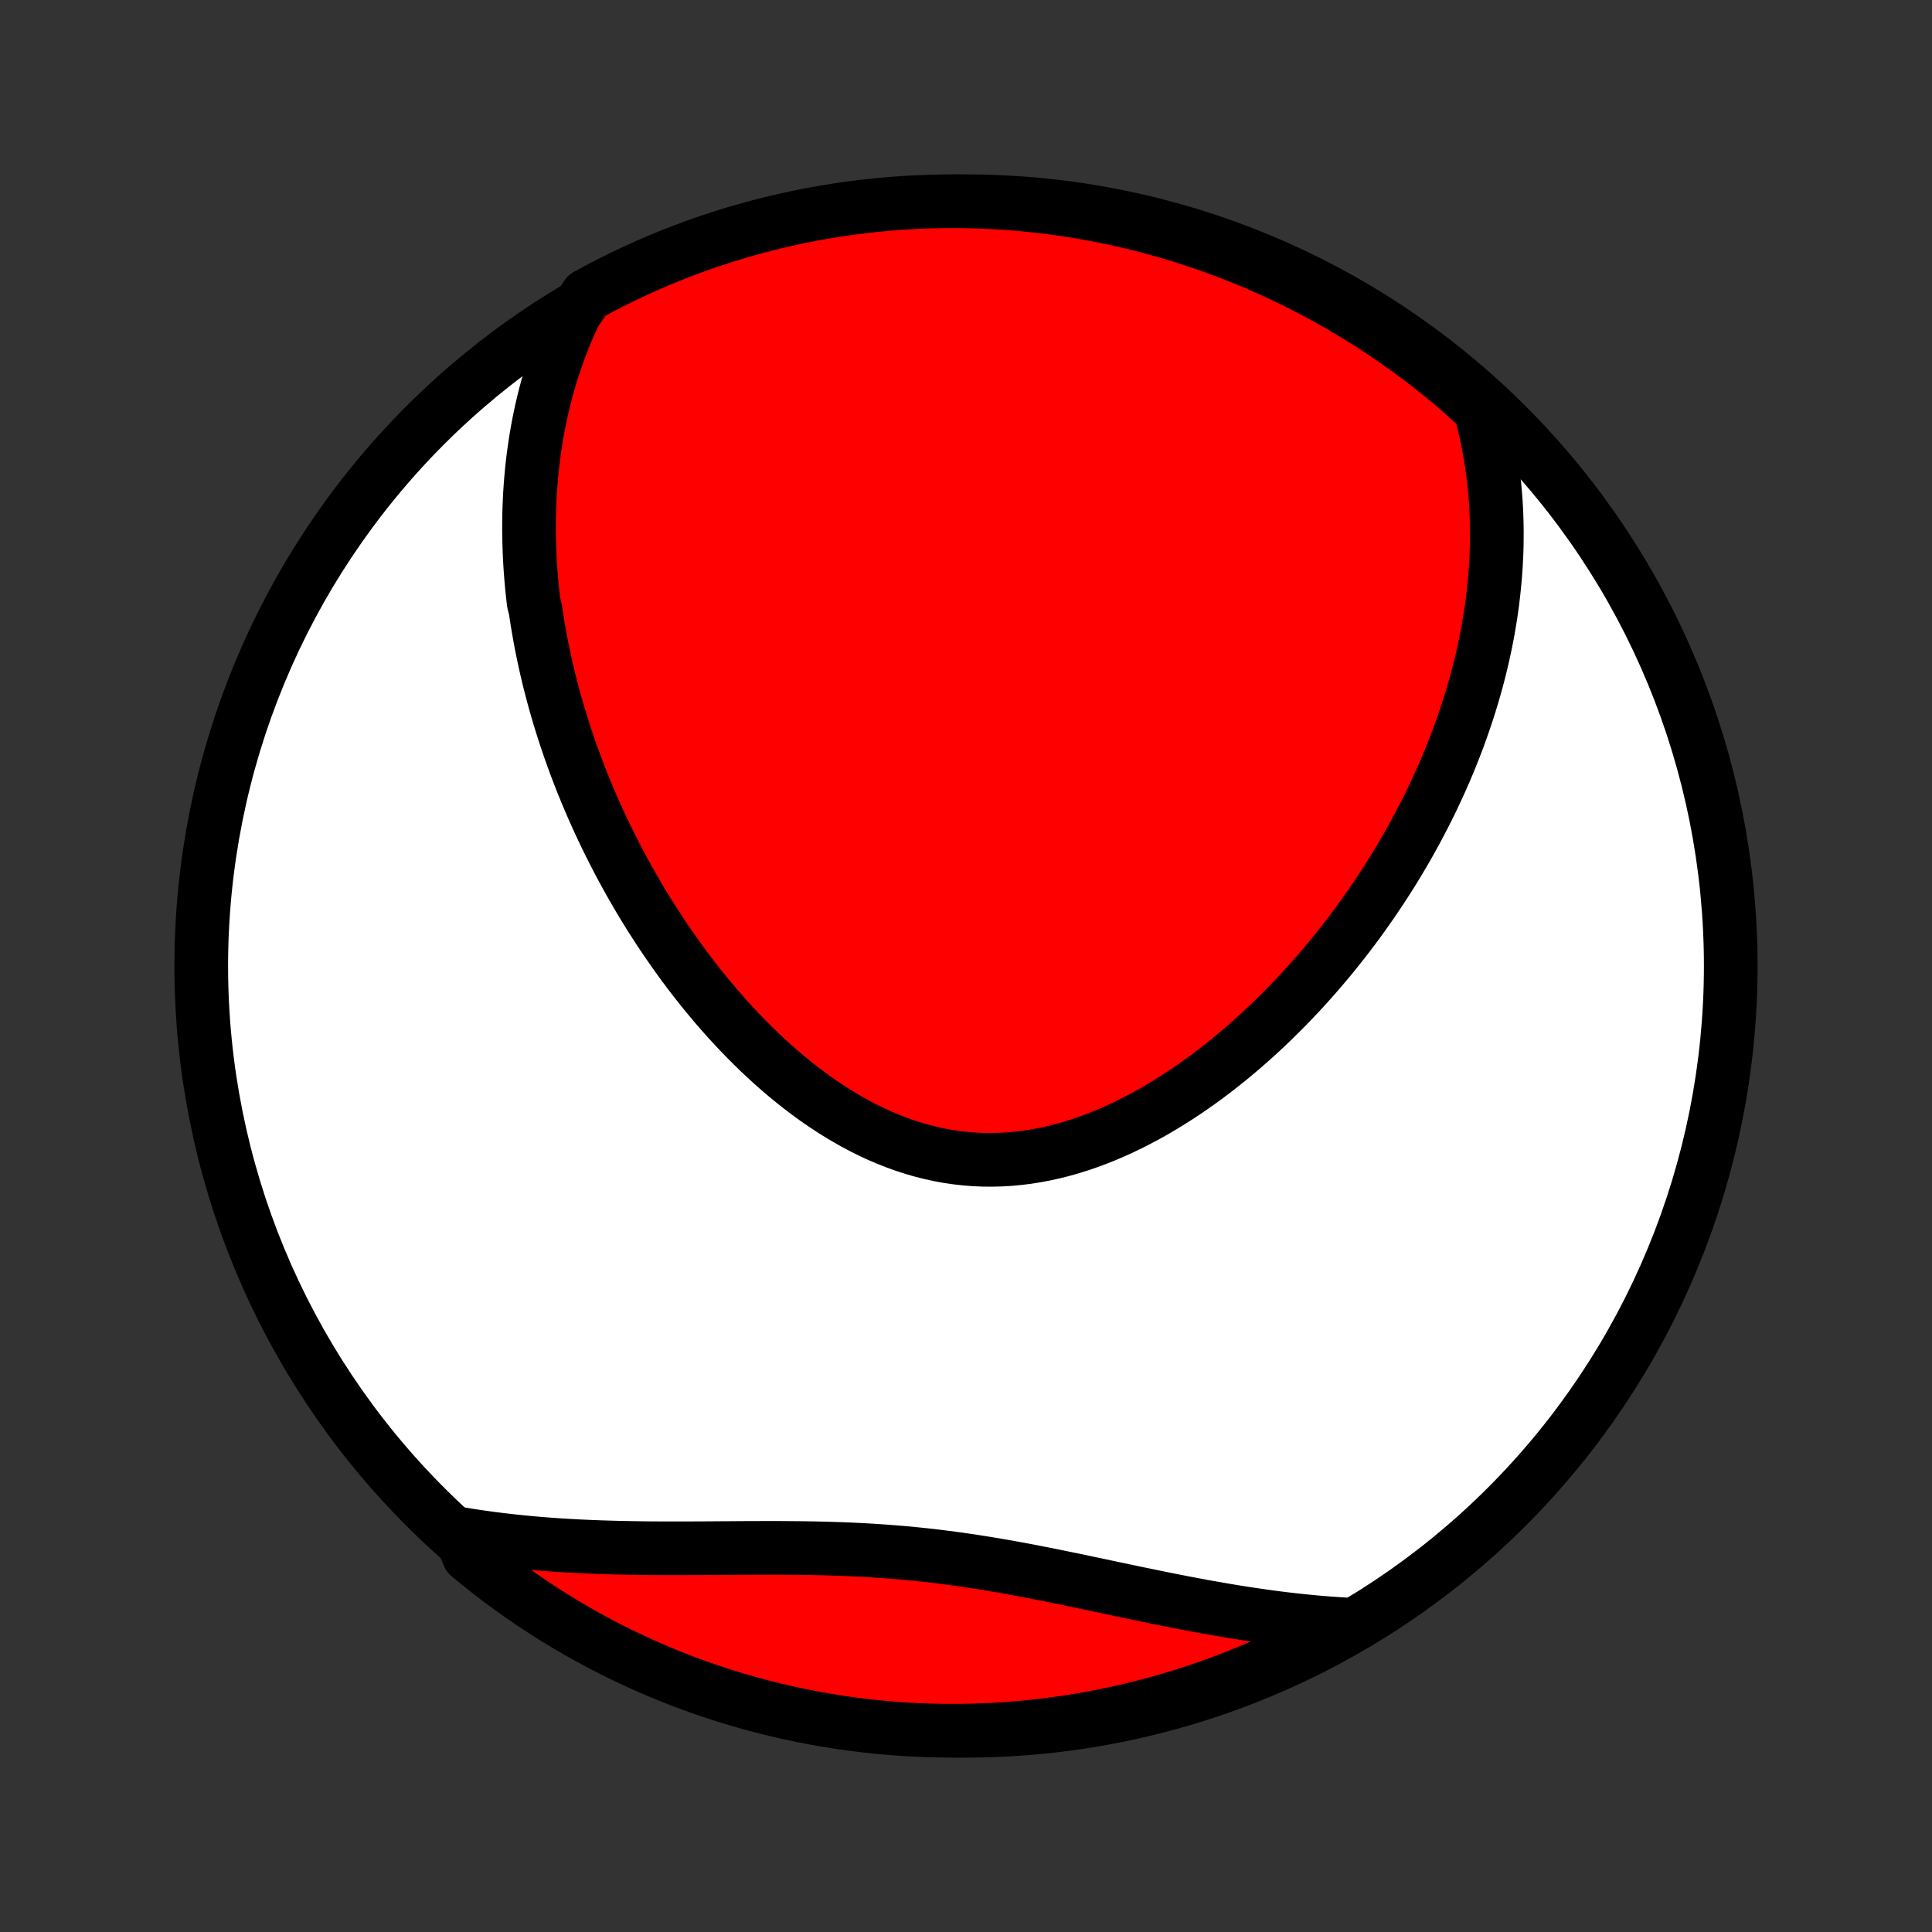<?xml version="1.0" encoding="utf-8" standalone="no"?>
<!DOCTYPE svg PUBLIC "-//W3C//DTD SVG 1.1//EN"
  "http://www.w3.org/Graphics/SVG/1.1/DTD/svg11.dtd">
<!-- Created with matplotlib (http://matplotlib.org/) -->
<svg height="72pt" version="1.1" viewBox="0 0 72 72" width="72pt" xmlns="http://www.w3.org/2000/svg" xmlns:xlink="http://www.w3.org/1999/xlink">
 <rect x="0" y="0" width="72" height="72" fill="#333333" stroke="none"/>
 <defs>
  <style type="text/css">
*{stroke-linecap:butt;stroke-linejoin:round;}
  </style>
 </defs>
 <g id="figure_1">
  <g id="patch_1">
   <path d="
M0 72
L72 72
L72 0
L0 0
z
" style="fill:none;"/>
  </g>
  <g id="axes_1">
   <g id="PatchCollection_1">
    <defs>
     <path d="
M36 -7.5
C43.558 -7.5 50.808 -10.503 56.153 -15.848
C61.497 -21.192 64.5 -28.442 64.5 -36
C64.5 -43.558 61.497 -50.808 56.153 -56.153
C50.808 -61.497 43.558 -64.5 36 -64.5
C28.442 -64.5 21.192 -61.497 15.848 -56.153
C10.503 -50.808 7.5 -43.558 7.5 -36
C7.5 -28.442 10.503 -21.192 15.848 -15.848
C21.192 -10.503 28.442 -7.5 36 -7.5
z
" id="C0_0_a811fe30f3"/>
     <path d="
M21.414 -60.316
L21.284 -60.036
L21.162 -59.757
L21.045 -59.479
L20.935 -59.202
L20.83 -58.925
L20.732 -58.65
L20.639 -58.375
L20.551 -58.101
L20.469 -57.828
L20.392 -57.556
L20.319 -57.285
L20.252 -57.014
L20.189 -56.745
L20.131 -56.477
L20.076 -56.21
L20.027 -55.944
L19.981 -55.678
L19.939 -55.414
L19.901 -55.15
L19.867 -54.888
L19.837 -54.626
L19.81 -54.365
L19.787 -54.105
L19.767 -53.846
L19.75 -53.588
L19.737 -53.33
L19.727 -53.073
L19.72 -52.817
L19.716 -52.562
L19.715 -52.307
L19.717 -52.052
L19.722 -51.799
L19.73 -51.546
L19.74 -51.293
L19.753 -51.041
L19.769 -50.789
L19.788 -50.538
L19.809 -50.288
L19.833 -50.037
L19.86 -49.787
L19.889 -49.537
L19.954 -49.288
L19.991 -49.038
L20.03 -48.789
L20.072 -48.54
L20.116 -48.291
L20.162 -48.042
L20.211 -47.793
L20.263 -47.545
L20.317 -47.296
L20.373 -47.047
L20.432 -46.798
L20.493 -46.549
L20.557 -46.3
L20.623 -46.051
L20.692 -45.801
L20.764 -45.551
L20.837 -45.301
L20.914 -45.051
L20.993 -44.8
L21.074 -44.55
L21.159 -44.298
L21.245 -44.047
L21.335 -43.794
L21.427 -43.542
L21.522 -43.289
L21.62 -43.036
L21.72 -42.782
L21.824 -42.528
L21.93 -42.273
L22.039 -42.018
L22.151 -41.762
L22.267 -41.506
L22.385 -41.249
L22.506 -40.992
L22.63 -40.734
L22.758 -40.476
L22.889 -40.218
L23.023 -39.959
L23.16 -39.699
L23.301 -39.44
L23.445 -39.179
L23.593 -38.919
L23.744 -38.658
L23.898 -38.397
L24.057 -38.136
L24.219 -37.875
L24.385 -37.614
L24.554 -37.352
L24.727 -37.092
L24.905 -36.831
L25.086 -36.57
L25.271 -36.31
L25.46 -36.05
L25.654 -35.791
L25.851 -35.533
L26.052 -35.276
L26.258 -35.02
L26.468 -34.765
L26.682 -34.511
L26.901 -34.259
L27.123 -34.009
L27.351 -33.761
L27.582 -33.516
L27.818 -33.272
L28.058 -33.032
L28.302 -32.795
L28.551 -32.56
L28.804 -32.33
L29.062 -32.104
L29.323 -31.881
L29.589 -31.664
L29.859 -31.451
L30.134 -31.244
L30.412 -31.042
L30.694 -30.847
L30.98 -30.658
L31.27 -30.476
L31.564 -30.301
L31.861 -30.133
L32.162 -29.974
L32.466 -29.823
L32.774 -29.681
L33.084 -29.549
L33.397 -29.425
L33.713 -29.312
L34.031 -29.209
L34.352 -29.117
L34.675 -29.035
L34.999 -28.964
L35.325 -28.904
L35.653 -28.856
L35.981 -28.819
L36.31 -28.793
L36.64 -28.779
L36.971 -28.776
L37.301 -28.784
L37.631 -28.803
L37.961 -28.834
L38.29 -28.875
L38.618 -28.927
L38.946 -28.989
L39.271 -29.061
L39.596 -29.143
L39.918 -29.234
L40.238 -29.334
L40.556 -29.443
L40.872 -29.56
L41.185 -29.685
L41.495 -29.817
L41.803 -29.957
L42.108 -30.104
L42.409 -30.257
L42.707 -30.416
L43.002 -30.58
L43.293 -30.751
L43.581 -30.926
L43.865 -31.106
L44.145 -31.29
L44.422 -31.479
L44.695 -31.671
L44.964 -31.867
L45.229 -32.067
L45.49 -32.269
L45.748 -32.475
L46.001 -32.683
L46.251 -32.894
L46.496 -33.106
L46.737 -33.321
L46.975 -33.538
L47.209 -33.757
L47.439 -33.977
L47.664 -34.198
L47.887 -34.421
L48.105 -34.645
L48.319 -34.871
L48.53 -35.097
L48.737 -35.324
L48.94 -35.552
L49.14 -35.78
L49.336 -36.01
L49.528 -36.239
L49.717 -36.469
L49.902 -36.7
L50.084 -36.931
L50.263 -37.163
L50.438 -37.394
L50.61 -37.626
L50.778 -37.858
L50.943 -38.091
L51.105 -38.323
L51.264 -38.556
L51.42 -38.789
L51.573 -39.022
L51.723 -39.255
L51.87 -39.488
L52.014 -39.721
L52.154 -39.954
L52.292 -40.188
L52.428 -40.421
L52.56 -40.655
L52.69 -40.889
L52.816 -41.123
L52.94 -41.357
L53.062 -41.591
L53.181 -41.825
L53.297 -42.06
L53.41 -42.295
L53.521 -42.53
L53.629 -42.765
L53.735 -43.001
L53.838 -43.236
L53.939 -43.473
L54.037 -43.709
L54.132 -43.946
L54.225 -44.183
L54.316 -44.421
L54.404 -44.66
L54.489 -44.898
L54.572 -45.138
L54.653 -45.377
L54.731 -45.618
L54.806 -45.859
L54.879 -46.101
L54.95 -46.343
L55.017 -46.587
L55.083 -46.831
L55.145 -47.076
L55.205 -47.322
L55.262 -47.568
L55.317 -47.816
L55.369 -48.065
L55.418 -48.314
L55.464 -48.565
L55.507 -48.817
L55.548 -49.07
L55.585 -49.324
L55.62 -49.58
L55.651 -49.836
L55.679 -50.094
L55.704 -50.354
L55.726 -50.615
L55.745 -50.877
L55.759 -51.141
L55.771 -51.406
L55.779 -51.672
L55.782 -51.941
L55.783 -52.211
L55.779 -52.482
L55.771 -52.756
L55.759 -53.031
L55.743 -53.307
L55.722 -53.586
L55.697 -53.866
L55.667 -54.148
L55.632 -54.432
L55.592 -54.718
L55.546 -55.006
L55.496 -55.296
L55.439 -55.587
L55.377 -55.88
L55.309 -56.176
L55.235 -56.473
L55.154 -56.772
L54.799 -57.073
L54.422 -57.421
L54.04 -57.746
L53.652 -58.064
L53.259 -58.376
L52.86 -58.68
L52.456 -58.978
L52.048 -59.269
L51.634 -59.552
L51.216 -59.829
L50.793 -60.098
L50.366 -60.36
L49.934 -60.614
L49.498 -60.861
L49.058 -61.101
L48.614 -61.333
L48.166 -61.557
L47.714 -61.773
L47.259 -61.981
L46.8 -62.182
L46.339 -62.374
L45.873 -62.559
L45.405 -62.735
L44.934 -62.903
L44.461 -63.063
L43.984 -63.215
L43.506 -63.359
L43.025 -63.494
L42.542 -63.621
L42.056 -63.739
L41.569 -63.849
L41.081 -63.95
L40.591 -64.043
L40.099 -64.128
L39.606 -64.204
L39.112 -64.271
L38.617 -64.33
L38.122 -64.38
L37.625 -64.421
L37.129 -64.454
L36.631 -64.478
L36.134 -64.493
L35.637 -64.5
L35.139 -64.498
L34.642 -64.487
L34.146 -64.468
L33.65 -64.44
L33.154 -64.403
L32.66 -64.358
L32.166 -64.304
L31.674 -64.241
L31.183 -64.17
L30.694 -64.09
L30.206 -64.002
L29.72 -63.905
L29.235 -63.799
L28.753 -63.685
L28.273 -63.563
L27.796 -63.433
L27.321 -63.294
L26.848 -63.146
L26.378 -62.991
L25.912 -62.827
L25.448 -62.655
L24.988 -62.475
L24.53 -62.286
L24.077 -62.09
L23.627 -61.886
L23.181 -61.674
L22.738 -61.454
L22.3 -61.227
L21.866 -60.991
z
" id="C0_1_036c9a73e6"/>
     <path d="
M17.125 -14.84
L17.438 -14.789
L17.752 -14.74
L18.07 -14.695
L18.39 -14.652
L18.713 -14.612
L19.038 -14.575
L19.366 -14.54
L19.696 -14.508
L20.029 -14.478
L20.365 -14.451
L20.703 -14.427
L21.044 -14.405
L21.387 -14.385
L21.733 -14.368
L22.081 -14.353
L22.431 -14.34
L22.785 -14.329
L23.14 -14.32
L23.498 -14.313
L23.858 -14.307
L24.22 -14.303
L24.584 -14.301
L24.951 -14.3
L25.319 -14.3
L25.689 -14.301
L26.061 -14.302
L26.435 -14.304
L26.81 -14.307
L27.187 -14.309
L27.565 -14.312
L27.945 -14.314
L28.325 -14.315
L28.707 -14.315
L29.09 -14.315
L29.473 -14.312
L29.857 -14.309
L30.242 -14.303
L30.628 -14.295
L31.013 -14.284
L31.399 -14.271
L31.786 -14.255
L32.172 -14.236
L32.558 -14.213
L32.944 -14.187
L33.33 -14.158
L33.716 -14.125
L34.101 -14.088
L34.486 -14.048
L34.87 -14.004
L35.253 -13.956
L35.636 -13.905
L36.018 -13.851
L36.4 -13.793
L36.78 -13.733
L37.16 -13.669
L37.538 -13.604
L37.916 -13.535
L38.292 -13.465
L38.667 -13.392
L39.041 -13.319
L39.414 -13.243
L39.785 -13.167
L40.155 -13.091
L40.524 -13.013
L40.891 -12.936
L41.256 -12.858
L41.62 -12.781
L41.983 -12.705
L42.343 -12.629
L42.702 -12.555
L43.06 -12.481
L43.415 -12.409
L43.769 -12.339
L44.12 -12.27
L44.47 -12.204
L44.818 -12.139
L45.164 -12.077
L45.508 -12.017
L45.85 -11.959
L46.19 -11.904
L46.528 -11.851
L46.863 -11.802
L47.197 -11.755
L47.529 -11.71
L47.859 -11.669
L48.186 -11.631
L48.512 -11.596
L48.836 -11.564
L49.157 -11.534
L49.477 -11.508
L49.794 -11.486
L50.11 -11.466
L50.006 -11.45
L49.57 -11.179
L49.131 -10.938
L48.687 -10.705
L48.24 -10.48
L47.789 -10.262
L47.334 -10.053
L46.876 -9.851
L46.415 -9.657
L45.95 -9.471
L45.483 -9.293
L45.012 -9.124
L44.539 -8.962
L44.063 -8.809
L43.585 -8.664
L43.104 -8.528
L42.621 -8.4
L42.137 -8.28
L41.65 -8.168
L41.161 -8.066
L40.672 -7.971
L40.18 -7.885
L39.688 -7.808
L39.194 -7.74
L38.699 -7.68
L38.203 -7.628
L37.707 -7.585
L37.21 -7.551
L36.713 -7.526
L36.216 -7.509
L35.719 -7.501
L35.221 -7.501
L34.724 -7.511
L34.227 -7.529
L33.731 -7.555
L33.236 -7.59
L32.741 -7.634
L32.248 -7.687
L31.755 -7.748
L31.264 -7.818
L30.774 -7.896
L30.286 -7.983
L29.799 -8.079
L29.315 -8.183
L28.832 -8.295
L28.352 -8.416
L27.874 -8.545
L27.399 -8.683
L26.926 -8.829
L26.456 -8.983
L25.988 -9.146
L25.524 -9.316
L25.063 -9.495
L24.606 -9.682
L24.151 -9.877
L23.701 -10.08
L23.254 -10.29
L22.811 -10.509
L22.372 -10.735
L21.937 -10.969
L21.507 -11.211
L21.081 -11.46
L20.659 -11.717
L20.242 -11.981
L19.831 -12.252
L19.423 -12.531
L19.021 -12.817
L18.624 -13.11
L18.233 -13.409
L17.846 -13.716
L17.466 -14.03
z
" id="C0_2_1663ece304"/>
    </defs>
    <g clip-path="url(#p1bffca34e9)">
     <use style="fill:#ffffff;stroke:#000000;stroke-width:2.0;" x="0.0" xlink:href="#C0_0_a811fe30f3" y="72.0"/>
    </g>
    <g clip-path="url(#p1bffca34e9)">
     <use style="fill:#ff0000;stroke:#000000;stroke-width:2.0;" x="0.0" xlink:href="#C0_1_036c9a73e6" y="72.0"/>
    </g>
    <g clip-path="url(#p1bffca34e9)">
     <use style="fill:#ff0000;stroke:#000000;stroke-width:2.0;" x="0.0" xlink:href="#C0_2_1663ece304" y="72.0"/>
    </g>
   </g>
  </g>
 </g>
 <defs>
  <clipPath id="p1bffca34e9">
   <rect height="72.0" width="72.0" x="0.0" y="0.0"/>
  </clipPath>
 </defs>
</svg>
